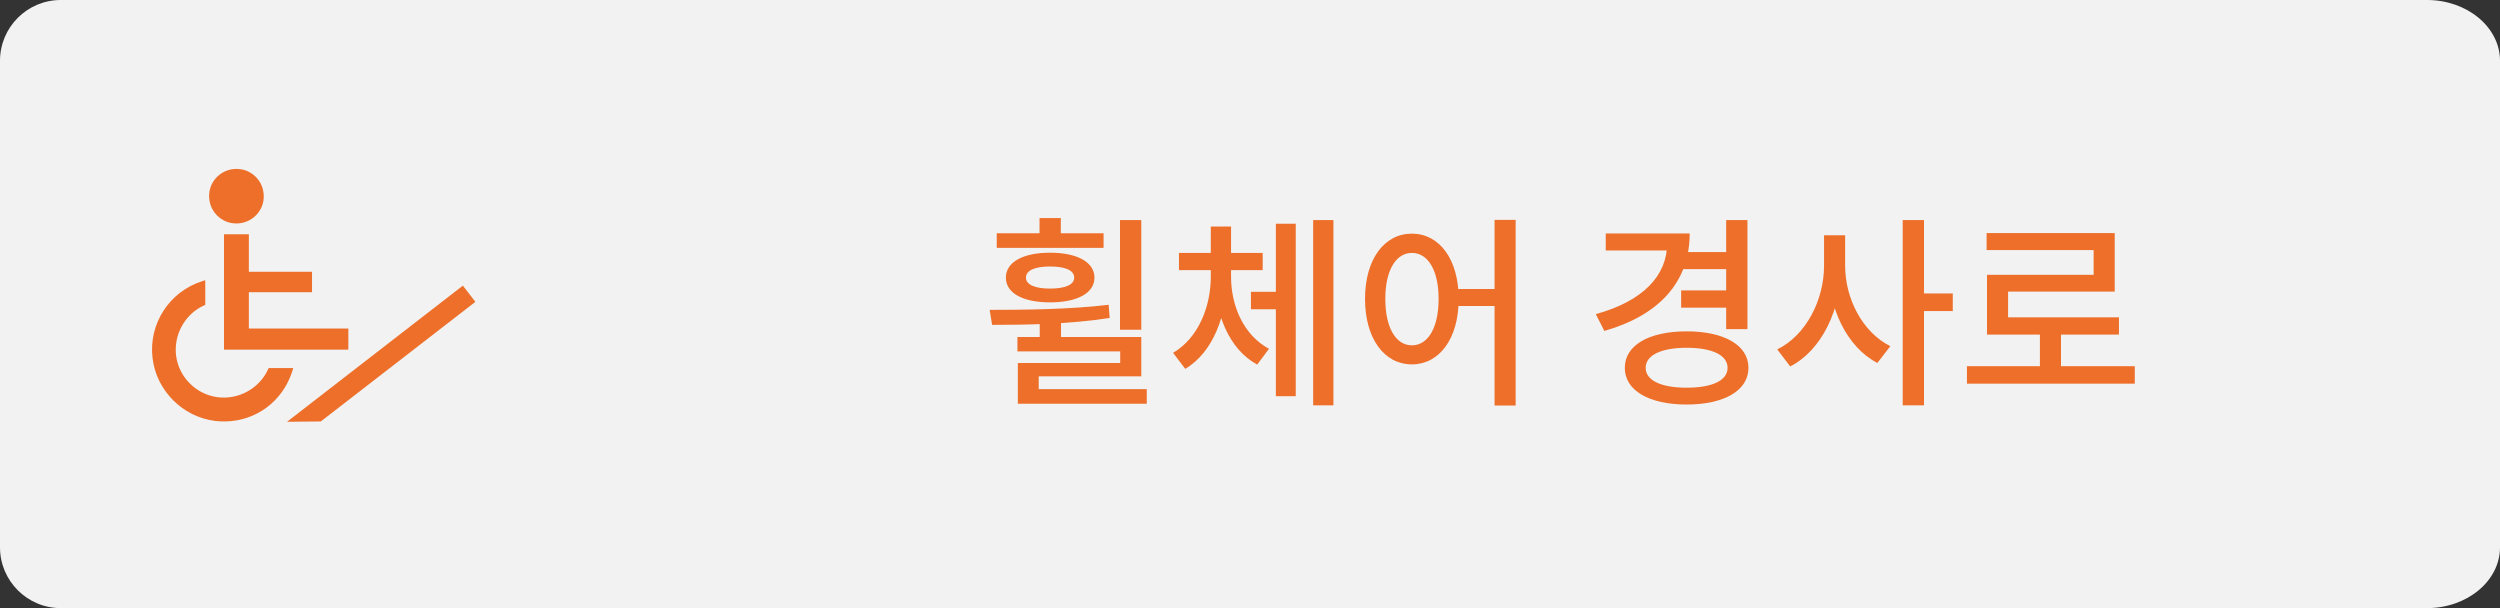 <svg width="148" height="36" viewBox="0 0 148 36" fill="none" xmlns="http://www.w3.org/2000/svg">
<rect x="0" y="0" width="148" height="36" fill="#333333" stroke="none"/>
<path fill-rule="evenodd" clip-rule="evenodd" d="M36 0H3.598C1.613 0 0 1.613 0 3.598V32.402C0 34.387 1.613 36 3.598 36H36H143.677C146.062 36 148 34.387 148 32.402V3.598C148 1.613 146.062 3.8147e-06 143.677 3.8147e-06L36 0Z" fill="#F2F2F2"/>
<path d="M59.008 13.808V14.672H65.332V13.808H59.008ZM62.164 14.96C60.568 14.96 59.548 15.512 59.548 16.436C59.548 17.36 60.568 17.9 62.164 17.9C63.76 17.9 64.792 17.36 64.792 16.436C64.792 15.512 63.76 14.96 62.164 14.96ZM62.164 15.776C63.064 15.776 63.592 16.004 63.592 16.436C63.592 16.856 63.064 17.084 62.164 17.084C61.276 17.084 60.736 16.856 60.736 16.436C60.736 16.004 61.276 15.776 62.164 15.776ZM61.54 12.908V14.42H62.8V12.908H61.54ZM61.552 18.836V20.36H62.812V18.836H61.552ZM58.732 19.232C60.724 19.232 63.316 19.196 65.692 18.824L65.632 18.044C63.304 18.32 60.628 18.344 58.588 18.344L58.732 19.232ZM66.304 13.028V19.52H67.564V13.028H66.304ZM60.232 19.952V20.804H66.316V21.488H60.256V23.372H61.492V22.28H67.564V19.952H60.232ZM60.256 23.036V23.9H67.888V23.036H60.256ZM74.055 17.276V18.308H75.975V17.276H74.055ZM71.679 15.944V16.388C71.679 18.128 70.959 20 69.447 20.888L70.167 21.836C71.835 20.852 72.639 18.608 72.639 16.388V15.944H71.679ZM71.919 15.944V16.388C71.919 18.56 72.747 20.672 74.427 21.584L75.123 20.648C73.611 19.832 72.879 18.092 72.879 16.388V15.944H71.919ZM69.795 14.972V15.992H74.751V14.972H69.795ZM71.679 13.412V15.776H72.879V13.412H71.679ZM77.739 13.028V23.996H78.939V13.028H77.739ZM75.531 13.244V23.456H76.707V13.244H75.531ZM83.582 13.832C81.962 13.832 80.81 15.332 80.81 17.696C80.81 20.06 81.962 21.572 83.582 21.572C85.202 21.572 86.354 20.06 86.354 17.696C86.354 15.332 85.202 13.832 83.582 13.832ZM83.582 14.972C84.53 14.972 85.166 15.992 85.166 17.696C85.166 19.412 84.53 20.444 83.582 20.444C82.646 20.444 82.01 19.412 82.01 17.696C82.01 15.992 82.646 14.972 83.582 14.972ZM88.478 13.016V24.008H89.726V13.016H88.478ZM85.97 17.108V18.116H89.018V17.108H85.97ZM99.62 14.924V15.932H102.393V14.924H99.62ZM99.524 17.192V18.212H102.321V17.192H99.524ZM102.189 13.028V19.484H103.449V13.028H102.189ZM98.696 13.82V14.396C98.696 16.316 97.268 17.828 94.472 18.596L94.976 19.592C98.204 18.668 100.029 16.712 100.029 13.82H98.696ZM95.06 13.82V14.828H99.56V13.82H95.06ZM99.848 19.616C97.628 19.616 96.188 20.432 96.188 21.776C96.188 23.12 97.628 23.948 99.848 23.948C102.069 23.948 103.509 23.12 103.509 21.776C103.509 20.432 102.069 19.616 99.848 19.616ZM99.848 20.588C101.349 20.588 102.273 21.02 102.273 21.776C102.273 22.532 101.349 22.952 99.848 22.952C98.36 22.952 97.424 22.532 97.424 21.776C97.424 21.02 98.36 20.588 99.848 20.588ZM107.984 13.928V15.728C107.984 17.756 106.916 19.856 105.212 20.684L105.98 21.692C107.864 20.732 109.004 18.284 109.004 15.728V13.928H107.984ZM108.224 13.928V15.728C108.224 18.2 109.316 20.54 111.14 21.488L111.908 20.492C110.264 19.676 109.232 17.684 109.232 15.728V13.928H108.224ZM112.64 13.028V23.996H113.9V13.028H112.64ZM113.612 17.372V18.416H115.604V17.372H113.612ZM116.443 21.68V22.712H126.379V21.68H116.443ZM120.763 19.448V22.1H122.011V19.448H120.763ZM117.607 13.796V14.804H123.943V16.268H117.631V19.304H118.879V17.264H125.191V13.796H117.607ZM117.631 18.788V19.808H125.443V18.788H117.631Z" fill="#ED6F2A"/>
<path d="M17.362 21.789H15.902L15.872 21.859C15.352 23.009 14.102 23.689 12.842 23.509C11.602 23.329 10.612 22.339 10.432 21.109C10.252 19.849 10.932 18.599 12.082 18.079L12.152 18.049V16.589L11.992 16.639C10.032 17.249 8.782 19.169 9.032 21.209C9.262 23.129 10.822 24.689 12.742 24.919C12.922 24.939 13.102 24.949 13.272 24.949C15.122 24.949 16.742 23.779 17.312 21.949L17.362 21.789Z" fill="#ED6F2A"/>
<path d="M18.472 17.299V16.089H14.732V13.869H13.262V20.699H20.622V19.449H14.732V17.299H18.472Z" fill="#ED6F2A"/>
<path d="M13.682 13.199C13.792 13.219 13.892 13.229 14.002 13.229C14.432 13.229 14.832 13.059 15.142 12.759C15.532 12.369 15.692 11.839 15.582 11.299C15.462 10.659 14.952 10.149 14.312 10.029C13.772 9.929 13.232 10.089 12.852 10.469C12.462 10.859 12.302 11.389 12.412 11.929C12.532 12.569 13.042 13.079 13.682 13.199Z" fill="#ED6F2A"/>
<path d="M27.402 16.909L16.992 24.969L18.992 24.949L28.142 17.869L27.402 16.909Z" fill="#ED6F2A"/>
</svg>

